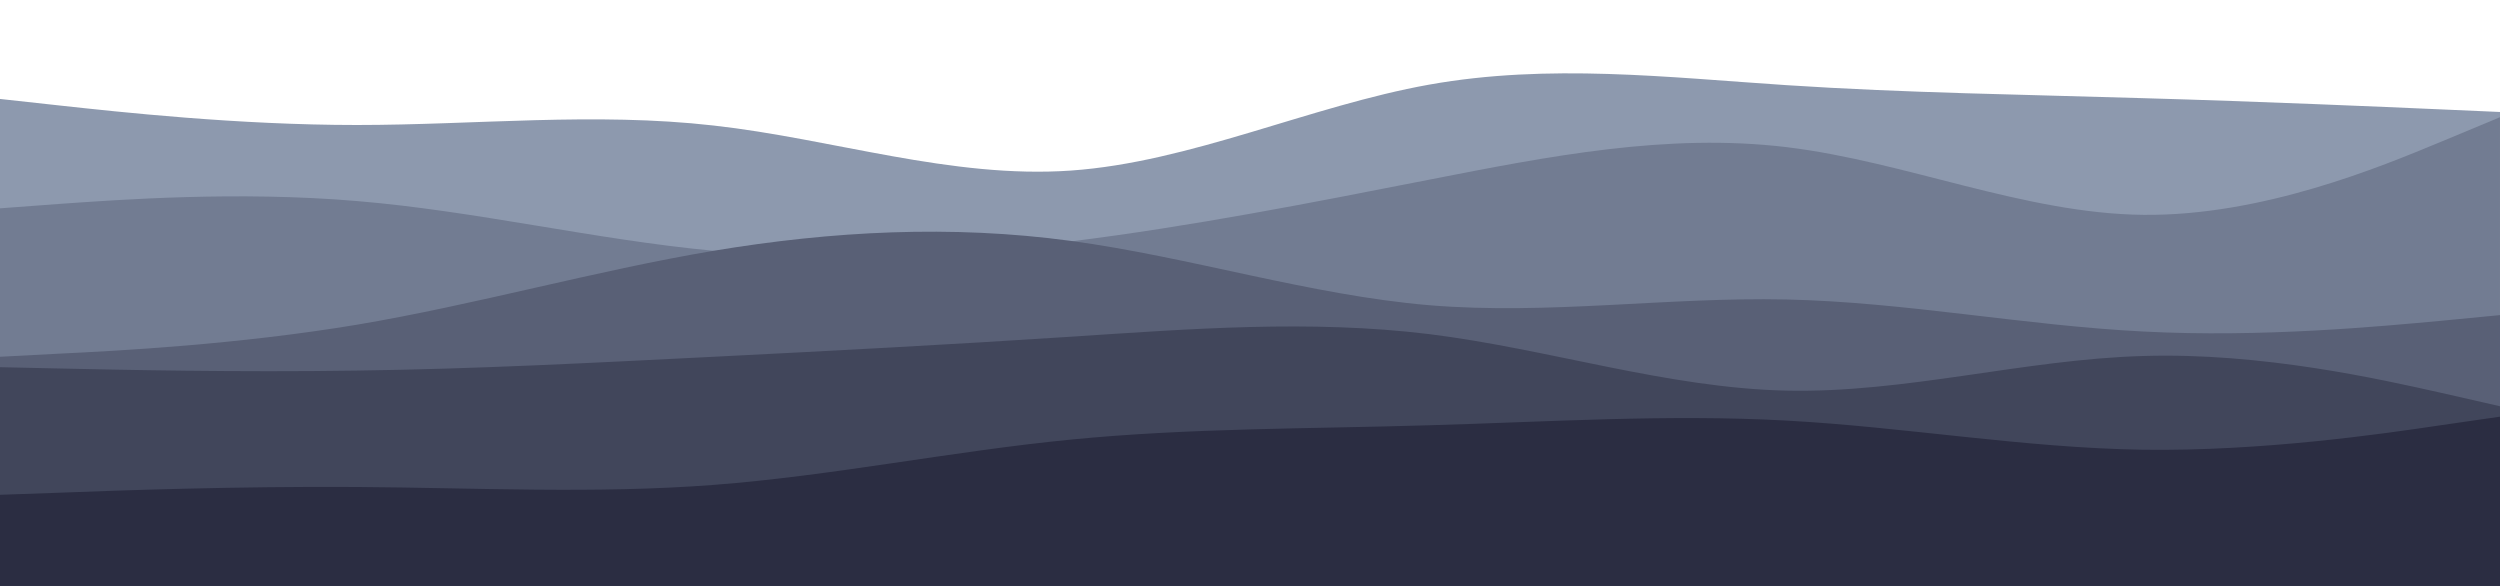 <svg version="1.2" xmlns="http://www.w3.org/2000/svg" viewBox="0 0 960 225" width="960" height="225">
	<title>clouds-up-svg</title>
	<style>
		.s0 { fill: #8d99ae } 
		.s1 { fill: #727c92 } 
		.s2 { fill: #596076 } 
		.s3 { fill: #41465b } 
		.s4 { fill: #2b2d42 } 
	</style>
	<path id="Layer" class="s0" d="m0 38l22.8 2.5c22.9 2.5 68.5 7.5 114.2 7.5 45.7 0 91.3-5 137 0.2 45.7 5.1 91.3 20.5 137.2 17.3 45.8-3.2 91.8-24.8 137.6-33 45.9-8.2 91.5-2.8 137.2 0.2 45.7 3 91.3 3.6 137 5 45.7 1.3 91.3 3.3 114.2 4.3l22.8 1v182h-22.8c-22.9 0-68.5 0-114.2 0-45.7 0-91.3 0-137 0-45.7 0-91.3 0-137.2 0-45.8 0-91.8 0-137.6 0-45.9 0-91.5 0-137.2 0-45.7 0-91.3 0-137 0-45.7 0-91.3 0-114.2 0h-22.8z"/>
	<path id="Layer" class="s1" d="m0 80l22.8-1.7c22.9-1.6 68.5-5 114.2-1.1 45.7 3.8 91.3 14.8 137 19.1 45.7 4.4 91.3 2 137.2-3.6 45.8-5.7 91.8-14.7 137.6-23.7 45.9-9 91.5-18 137.2-12.5 45.7 5.5 91.3 25.5 137 26 45.7 0.5 91.3-18.5 114.2-28l22.8-9.5v180h-22.8c-22.9 0-68.5 0-114.2 0-45.7 0-91.3 0-137 0-45.7 0-91.3 0-137.2 0-45.8 0-91.8 0-137.6 0-45.9 0-91.5 0-137.2 0-45.7 0-91.3 0-137 0-45.7 0-91.3 0-114.2 0h-22.8z"/>
	<path id="Layer" class="s2" d="m0 137l22.8-1.2c22.9-1.1 68.5-3.5 114.2-11.1 45.7-7.7 91.3-20.7 137-28.4 45.7-7.6 91.3-10 137.2-3.8 45.8 6.2 91.8 20.8 137.6 24.7 45.9 3.8 91.5-3.2 137.2-2.2 45.7 1 91.3 10 137 12.3 45.7 2.4 91.3-2 114.2-4.1l22.8-2.2v104h-22.8c-22.9 0-68.5 0-114.2 0-45.7 0-91.3 0-137 0-45.7 0-91.3 0-137.2 0-45.8 0-91.8 0-137.6 0-45.9 0-91.5 0-137.2 0-45.7 0-91.3 0-137 0-45.7 0-91.3 0-114.2 0h-22.8z"/>
	<path id="Layer" class="s3" d="m0 141l22.8 0.5c22.9 0.5 68.5 1.5 114.2 0.8 45.7-0.6 91.3-3 137-5.3 45.7-2.3 91.3-4.7 137.2-7.7 45.8-3 91.8-6.6 137.6-1 45.9 5.7 91.5 20.7 137.2 21.7 45.7 1 91.3-12 137-13.3 45.7-1.4 91.3 9 114.2 14.1l22.8 5.2v69h-22.8c-22.9 0-68.5 0-114.2 0-45.7 0-91.3 0-137 0-45.7 0-91.3 0-137.2 0-45.8 0-91.8 0-137.6 0-45.9 0-91.5 0-137.2 0-45.7 0-91.3 0-137 0-45.7 0-91.3 0-114.2 0h-22.8z"/>
	<path id="Layer" class="s4" d="m0 190l22.8-0.8c22.9-0.9 68.5-2.5 114.2-2.2 45.7 0.3 91.3 2.7 137-0.8 45.7-3.5 91.3-12.9 137.2-17.4 45.8-4.5 91.8-4.1 137.6-5.5 45.9-1.3 91.5-4.3 137.2-1.8 45.7 2.5 91.3 10.5 137 11.2 45.7 0.6 91.3-6 114.2-9.4l22.8-3.3v65h-22.8c-22.9 0-68.5 0-114.2 0-45.7 0-91.3 0-137 0-45.7 0-91.3 0-137.2 0-45.8 0-91.8 0-137.6 0-45.9 0-91.5 0-137.2 0-45.7 0-91.3 0-137 0-45.7 0-91.3 0-114.2 0h-22.8z"/>
</svg>